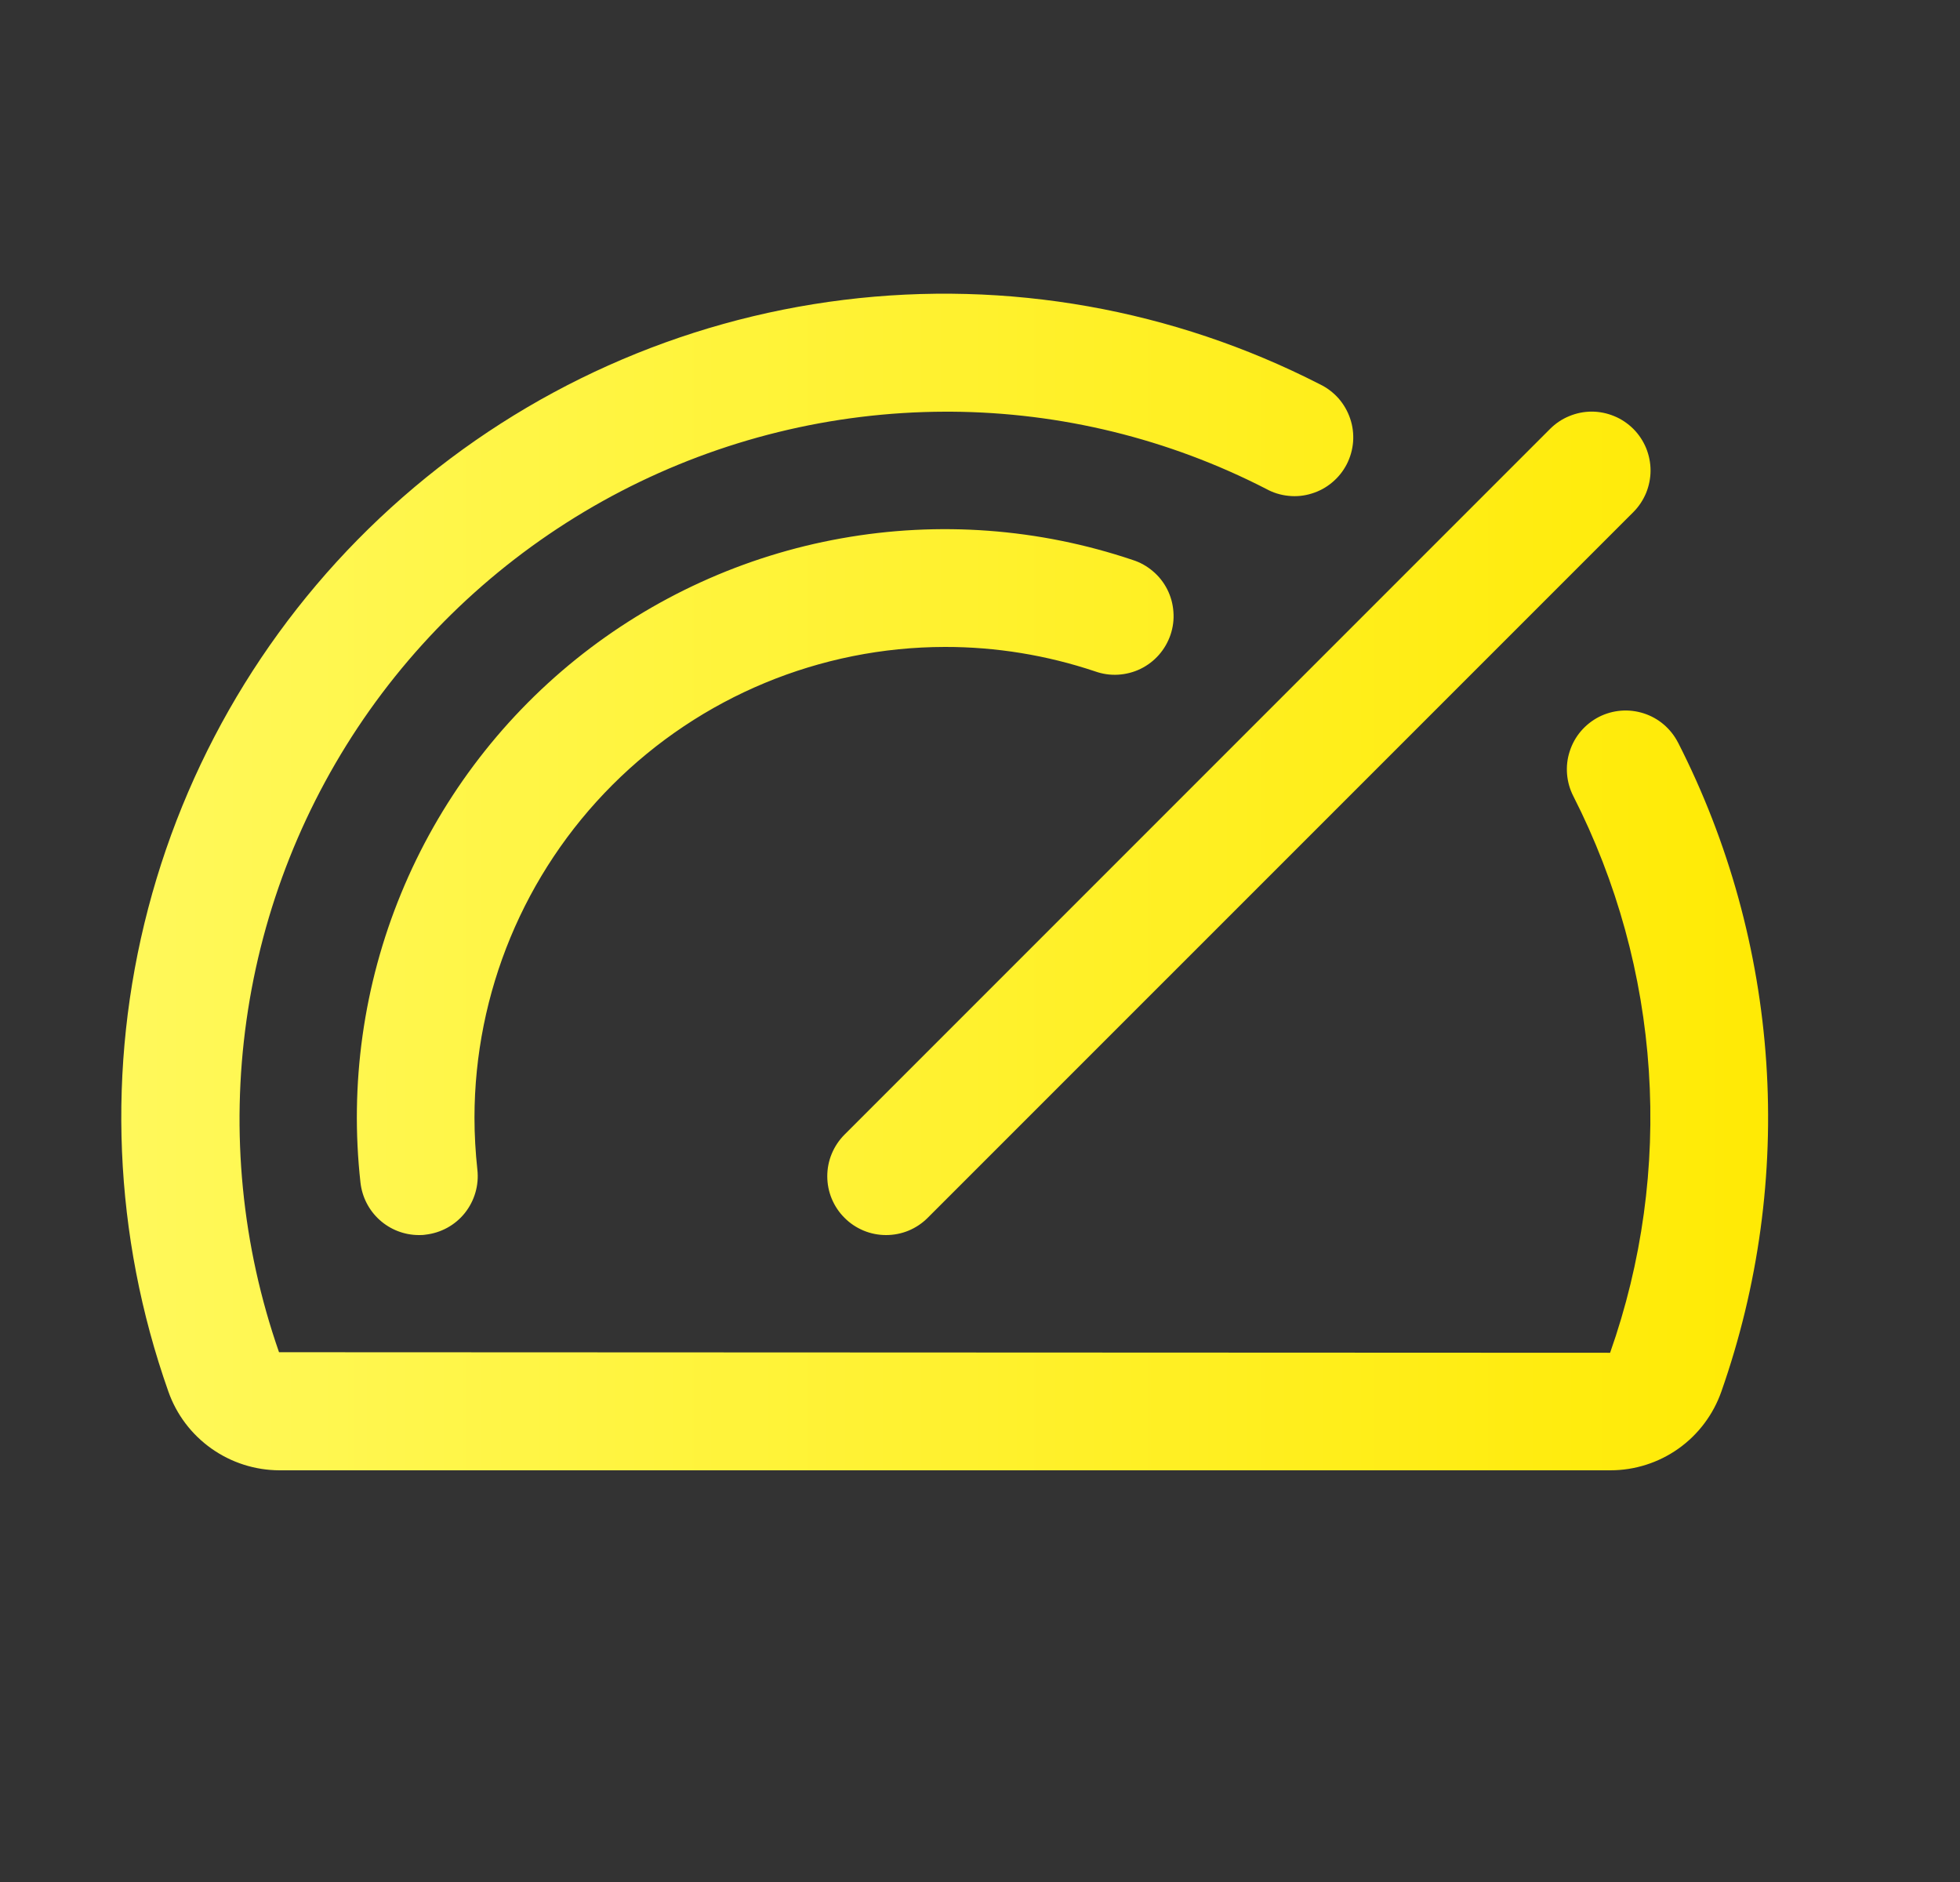 <svg width="25" height="24" viewBox="0 0 25 24" fill="none" xmlns="http://www.w3.org/2000/svg">
<rect x="0" y="0" width="25" height="24" fill="#333333" stroke="none"/>
<path d="M10.772 14.469L19.772 5.469C19.841 5.4 19.924 5.344 20.015 5.307C20.106 5.269 20.204 5.249 20.302 5.249C20.401 5.249 20.498 5.269 20.59 5.307C20.681 5.344 20.763 5.4 20.833 5.469C20.903 5.539 20.958 5.622 20.996 5.713C21.033 5.804 21.053 5.901 21.053 6C21.053 6.098 21.033 6.196 20.996 6.287C20.958 6.378 20.903 6.461 20.833 6.531L11.833 15.53C11.763 15.6 11.681 15.655 11.59 15.693C11.498 15.731 11.401 15.75 11.302 15.75C11.204 15.75 11.106 15.731 11.015 15.693C10.924 15.655 10.841 15.6 10.772 15.53C10.702 15.461 10.647 15.378 10.609 15.287C10.571 15.196 10.552 15.098 10.552 15C10.552 14.901 10.571 14.804 10.609 14.713C10.647 14.622 10.702 14.539 10.772 14.469ZM12.052 8.25C12.704 8.249 13.351 8.355 13.969 8.562C14.062 8.595 14.162 8.61 14.261 8.604C14.361 8.598 14.458 8.573 14.547 8.53C14.637 8.486 14.717 8.425 14.782 8.351C14.848 8.276 14.898 8.189 14.93 8.095C14.962 8 14.975 7.901 14.967 7.802C14.96 7.702 14.934 7.606 14.889 7.517C14.844 7.428 14.782 7.349 14.706 7.285C14.63 7.22 14.543 7.171 14.448 7.141C13.252 6.738 11.975 6.643 10.733 6.865C9.492 7.086 8.326 7.618 7.344 8.409C6.362 9.201 5.596 10.227 5.116 11.394C4.636 12.56 4.458 13.829 4.598 15.082C4.619 15.266 4.706 15.435 4.843 15.558C4.98 15.681 5.158 15.75 5.343 15.75C5.37 15.75 5.398 15.75 5.426 15.745C5.624 15.723 5.805 15.624 5.929 15.469C6.053 15.313 6.111 15.115 6.089 14.917C6.065 14.696 6.052 14.473 6.052 14.25C6.054 12.659 6.687 11.134 7.812 10.009C8.937 8.884 10.462 8.252 12.052 8.25ZM21.403 9.469C21.358 9.381 21.296 9.303 21.221 9.239C21.146 9.175 21.059 9.127 20.966 9.097C20.872 9.067 20.773 9.055 20.675 9.063C20.577 9.071 20.481 9.098 20.393 9.143C20.306 9.188 20.228 9.25 20.164 9.325C20.1 9.4 20.052 9.487 20.022 9.581C19.991 9.675 19.98 9.773 19.988 9.872C19.996 9.97 20.023 10.065 20.068 10.153C20.623 11.243 20.951 12.434 21.031 13.654C21.112 14.874 20.944 16.098 20.537 17.251L3.559 17.244C3.085 15.886 2.943 14.435 3.144 13.011C3.345 11.587 3.883 10.232 4.714 9.058C5.546 7.884 6.645 6.927 7.922 6.264C9.198 5.602 10.614 5.254 12.052 5.25H12.135C13.532 5.259 14.907 5.596 16.149 6.234C16.237 6.283 16.334 6.313 16.434 6.323C16.534 6.334 16.634 6.324 16.73 6.294C16.826 6.265 16.915 6.217 16.992 6.152C17.069 6.088 17.132 6.009 17.178 5.92C17.224 5.83 17.251 5.733 17.259 5.633C17.266 5.533 17.254 5.432 17.221 5.337C17.189 5.242 17.138 5.154 17.072 5.079C17.005 5.004 16.924 4.943 16.834 4.9C14.963 3.942 12.848 3.567 10.763 3.824C8.677 4.081 6.717 4.958 5.135 6.342C3.553 7.725 2.423 9.551 1.89 11.584C1.357 13.617 1.447 15.763 2.147 17.744C2.25 18.038 2.442 18.292 2.696 18.472C2.95 18.652 3.253 18.749 3.564 18.75H20.54C20.851 18.75 21.154 18.654 21.408 18.474C21.662 18.294 21.853 18.039 21.956 17.746C22.429 16.4 22.624 14.973 22.529 13.55C22.434 12.127 22.051 10.738 21.403 9.468V9.469Z" fill="url(#paint0_linear_2712_31413)"/>
<defs>
<linearGradient id="paint0_linear_2712_31413" x1="-0.554" y1="11.248" x2="22.595" y2="11.248" gradientUnits="userSpaceOnUse">
<stop stop-color="#FFFA63"/>
<stop offset="1" stop-color="#FFEA04"/>
</linearGradient>
</defs>
</svg>
